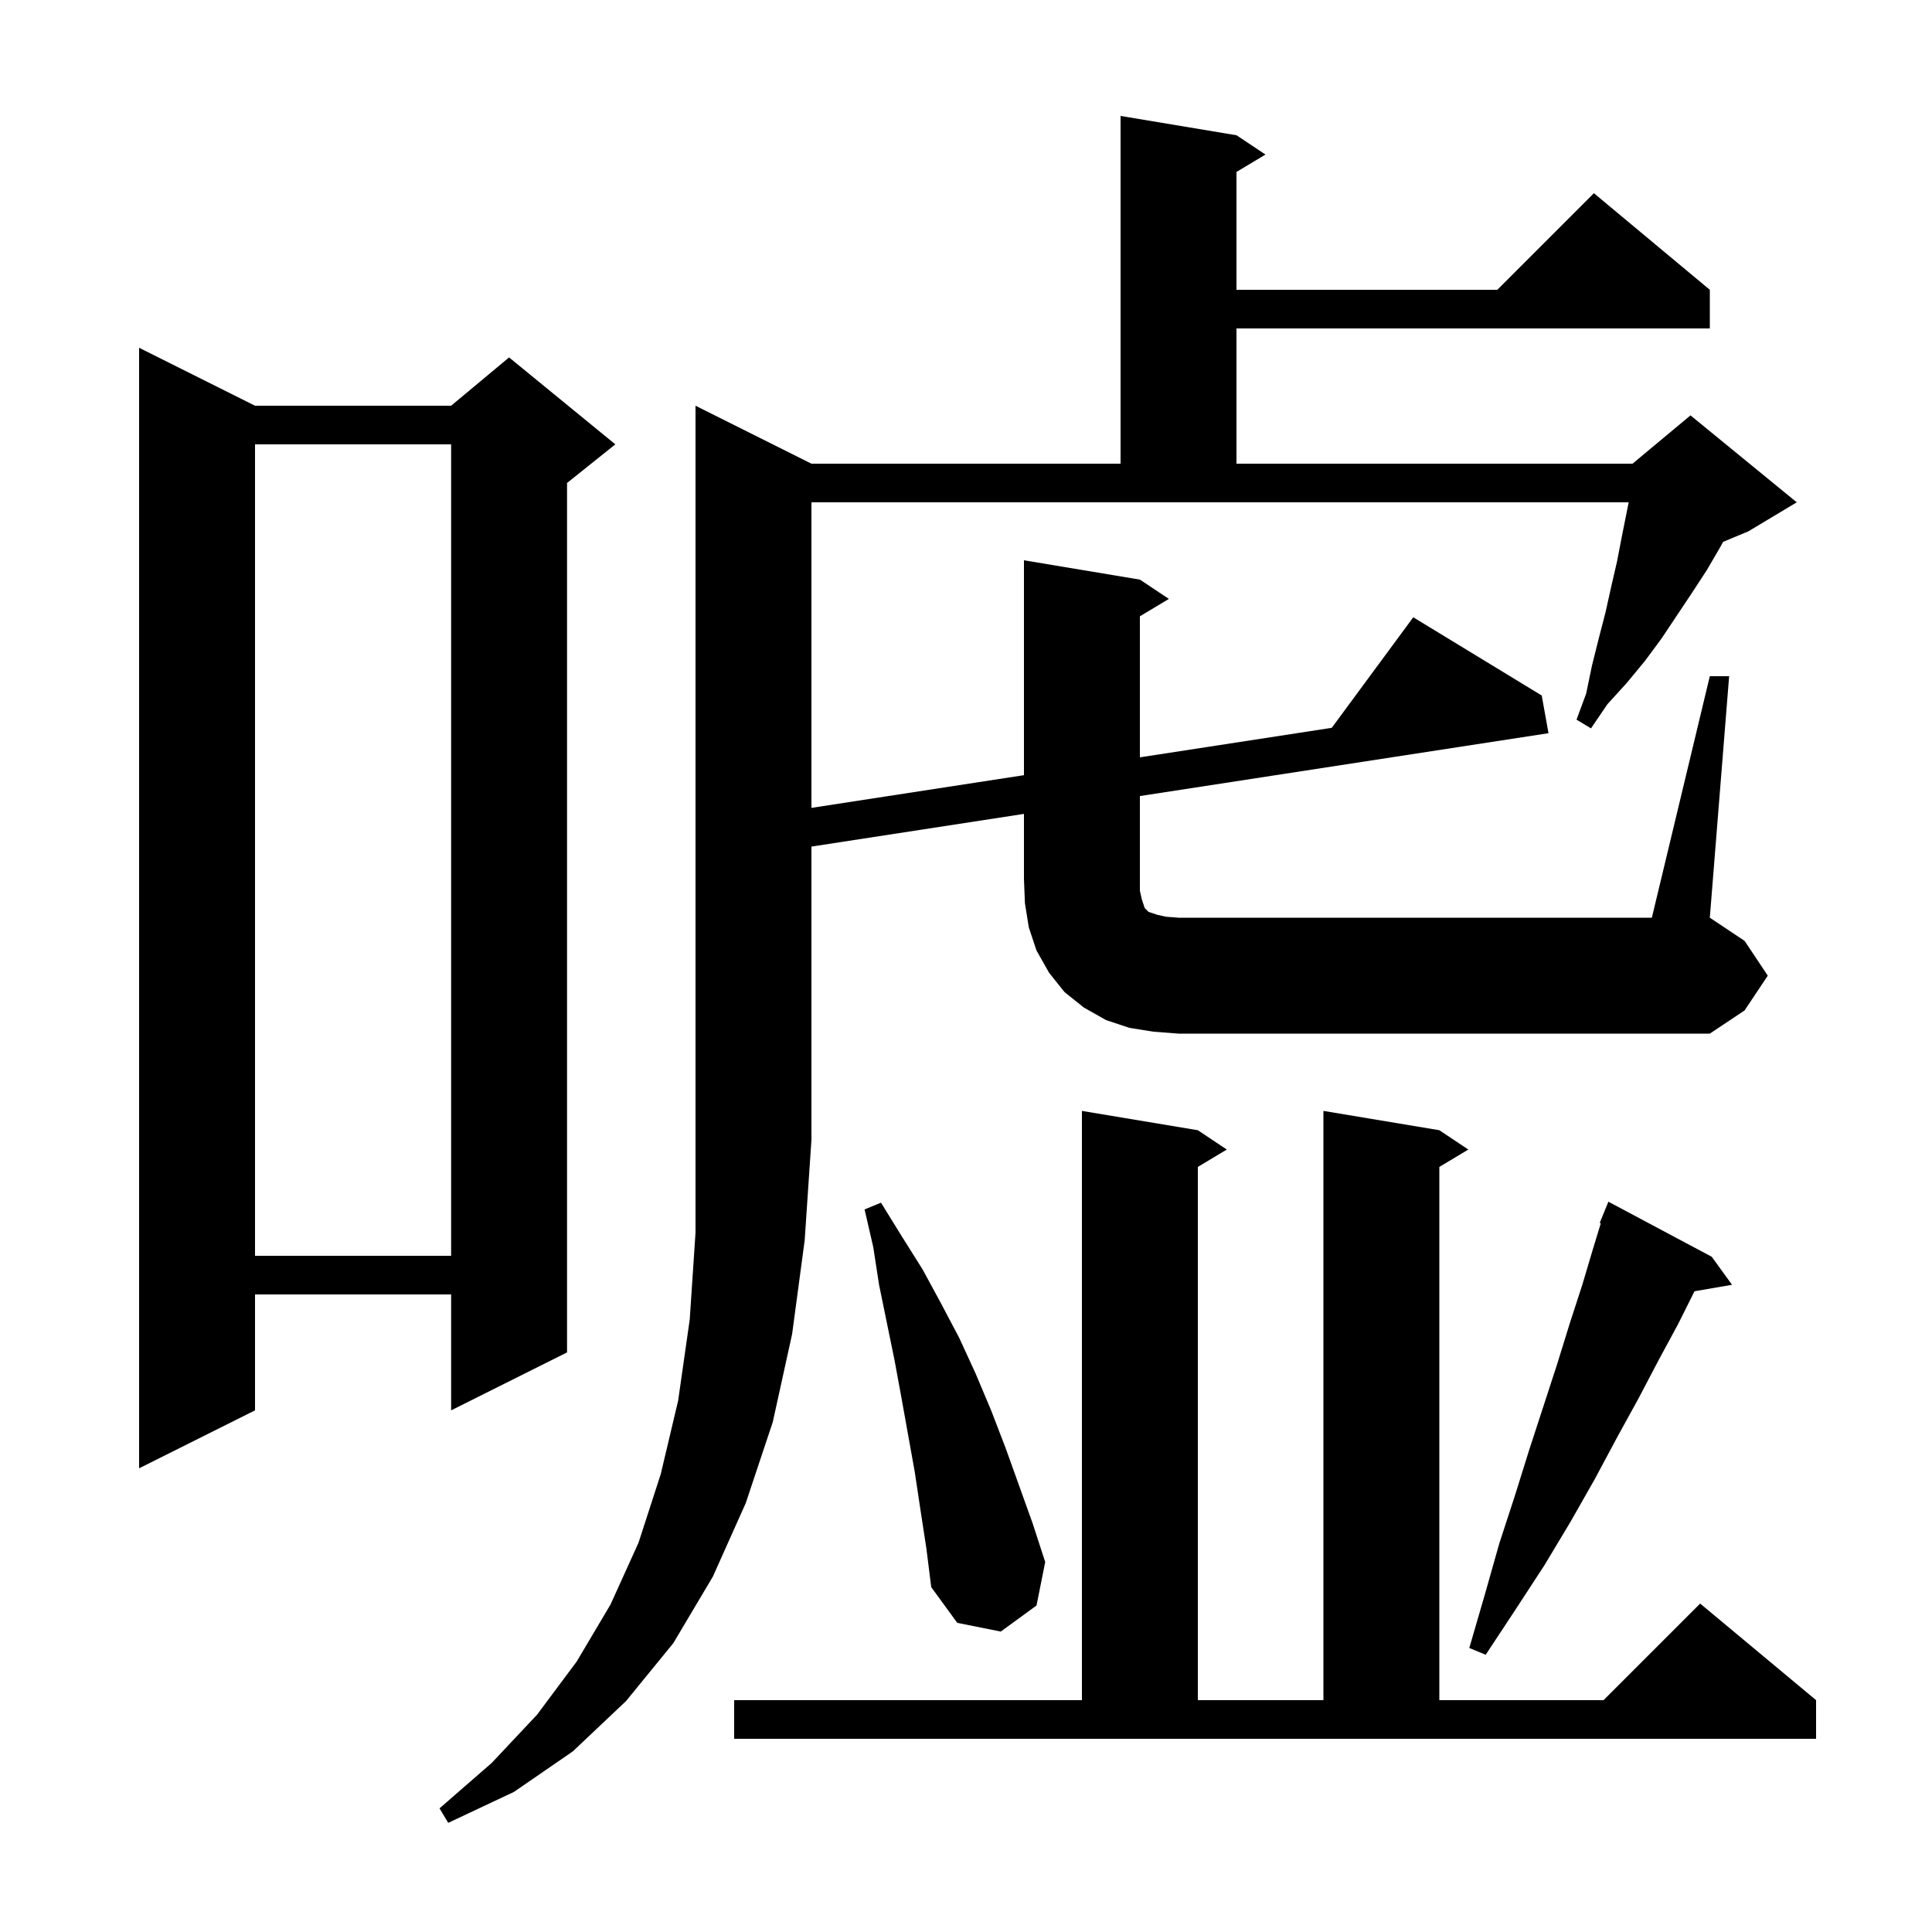 <svg xmlns="http://www.w3.org/2000/svg" xmlns:xlink="http://www.w3.org/1999/xlink" version="1.1" baseProfile="full" viewBox="0 0 200 200" width="200" height="200">
<g fill="black">
<path d="M 76.0 176.0 L 112.0 176.0 L 112.0 115.0 L 124.0 117.0 L 127.0 119.0 L 124.0 120.8 L 124.0 176.0 L 137.0 176.0 L 137.0 115.0 L 149.0 117.0 L 152.0 119.0 L 149.0 120.8 L 149.0 176.0 L 166.0 176.0 L 176.0 166.0 L 188.0 176.0 L 188.0 180.0 L 76.0 180.0 Z M 177.2 130.1 L 179.3 133.0 L 175.415 133.67 L 173.7 137.1 L 171.7 140.8 L 169.6 144.8 L 167.4 148.8 L 165.1 153.1 L 162.6 157.5 L 159.9 162.0 L 156.9 166.6 L 153.8 171.3 L 152.1 170.6 L 153.7 165.1 L 155.2 159.8 L 156.8 154.9 L 158.3 150.1 L 159.8 145.5 L 161.2 141.2 L 162.5 137.0 L 163.8 133.0 L 164.9 129.3 L 165.714 126.635 L 165.6 126.6 L 166.5 124.4 Z M 95.3 156.4 L 94.7 152.4 L 93.3 144.6 L 92.6 140.8 L 91.0 133.0 L 90.4 129.1 L 89.5 125.2 L 91.2 124.5 L 93.3 127.9 L 95.5 131.4 L 97.4 134.9 L 99.3 138.5 L 101.0 142.2 L 102.6 146.0 L 104.1 149.9 L 106.9 157.7 L 108.2 161.7 L 107.3 166.2 L 103.6 168.9 L 99.1 168.0 L 96.4 164.3 L 95.9 160.3 Z M 26.4 42.0 L 46.7 42.0 L 52.7 37.0 L 63.7 46.0 L 58.7 50.0 L 58.7 140.0 L 46.7 146.0 L 46.7 134.0 L 26.4 134.0 L 26.4 146.0 L 14.4 152.0 L 14.4 36.0 Z M 26.4 46.0 L 26.4 130.0 L 46.7 130.0 L 46.7 46.0 Z M 119.4 106.8 L 116.9 106.4 L 114.5 105.6 L 112.2 104.3 L 110.2 102.7 L 108.6 100.7 L 107.3 98.4 L 106.5 96.0 L 106.1 93.5 L 106.0 91.0 L 106.0 84.254 L 84.0 87.638 L 84.0 118.0 L 83.3 128.4 L 82.0 138.1 L 80.0 147.2 L 77.2 155.6 L 73.8 163.2 L 69.7 170.1 L 64.8 176.1 L 59.3 181.3 L 53.2 185.5 L 46.4 188.7 L 45.5 187.2 L 50.9 182.5 L 55.6 177.5 L 59.7 172.0 L 63.2 166.1 L 66.1 159.7 L 68.4 152.6 L 70.2 145.0 L 71.4 136.6 L 72.0 127.6 L 72.0 42.0 L 84.0 48.0 L 116.0 48.0 L 116.0 12.0 L 128.0 14.0 L 131.0 16.0 L 128.0 17.8 L 128.0 30.0 L 155.0 30.0 L 165.0 20.0 L 177.0 30.0 L 177.0 34.0 L 128.0 34.0 L 128.0 48.0 L 169.0 48.0 L 175.0 43.0 L 186.0 52.0 L 181.0 55.0 L 178.374 56.094 L 178.1 56.6 L 176.7 59.0 L 175.2 61.3 L 172.0 66.1 L 170.3 68.4 L 168.4 70.7 L 166.4 72.9 L 164.7 75.4 L 163.2 74.5 L 164.2 71.8 L 164.8 68.9 L 165.5 66.1 L 166.2 63.4 L 166.8 60.7 L 167.4 58.1 L 167.9 55.5 L 168.6 52.0 L 84.0 52.0 L 84.0 83.631 L 106.0 80.246 L 106.0 58.0 L 118.0 60.0 L 121.0 62.0 L 118.0 63.8 L 118.0 78.4 L 137.863 75.344 L 146.3 63.9 L 159.6 72.0 L 160.3 75.9 L 118.0 82.408 L 118.0 92.2 L 118.2 93.1 L 118.5 94.0 L 118.9 94.4 L 119.8 94.7 L 120.7 94.9 L 122.0 95.0 L 171.0 95.0 L 177.0 70.0 L 179.0 70.0 L 177.0 95.0 L 180.6 97.4 L 183.0 101.0 L 180.6 104.6 L 177.0 107.0 L 122.0 107.0 Z " />
</g>
</svg>
